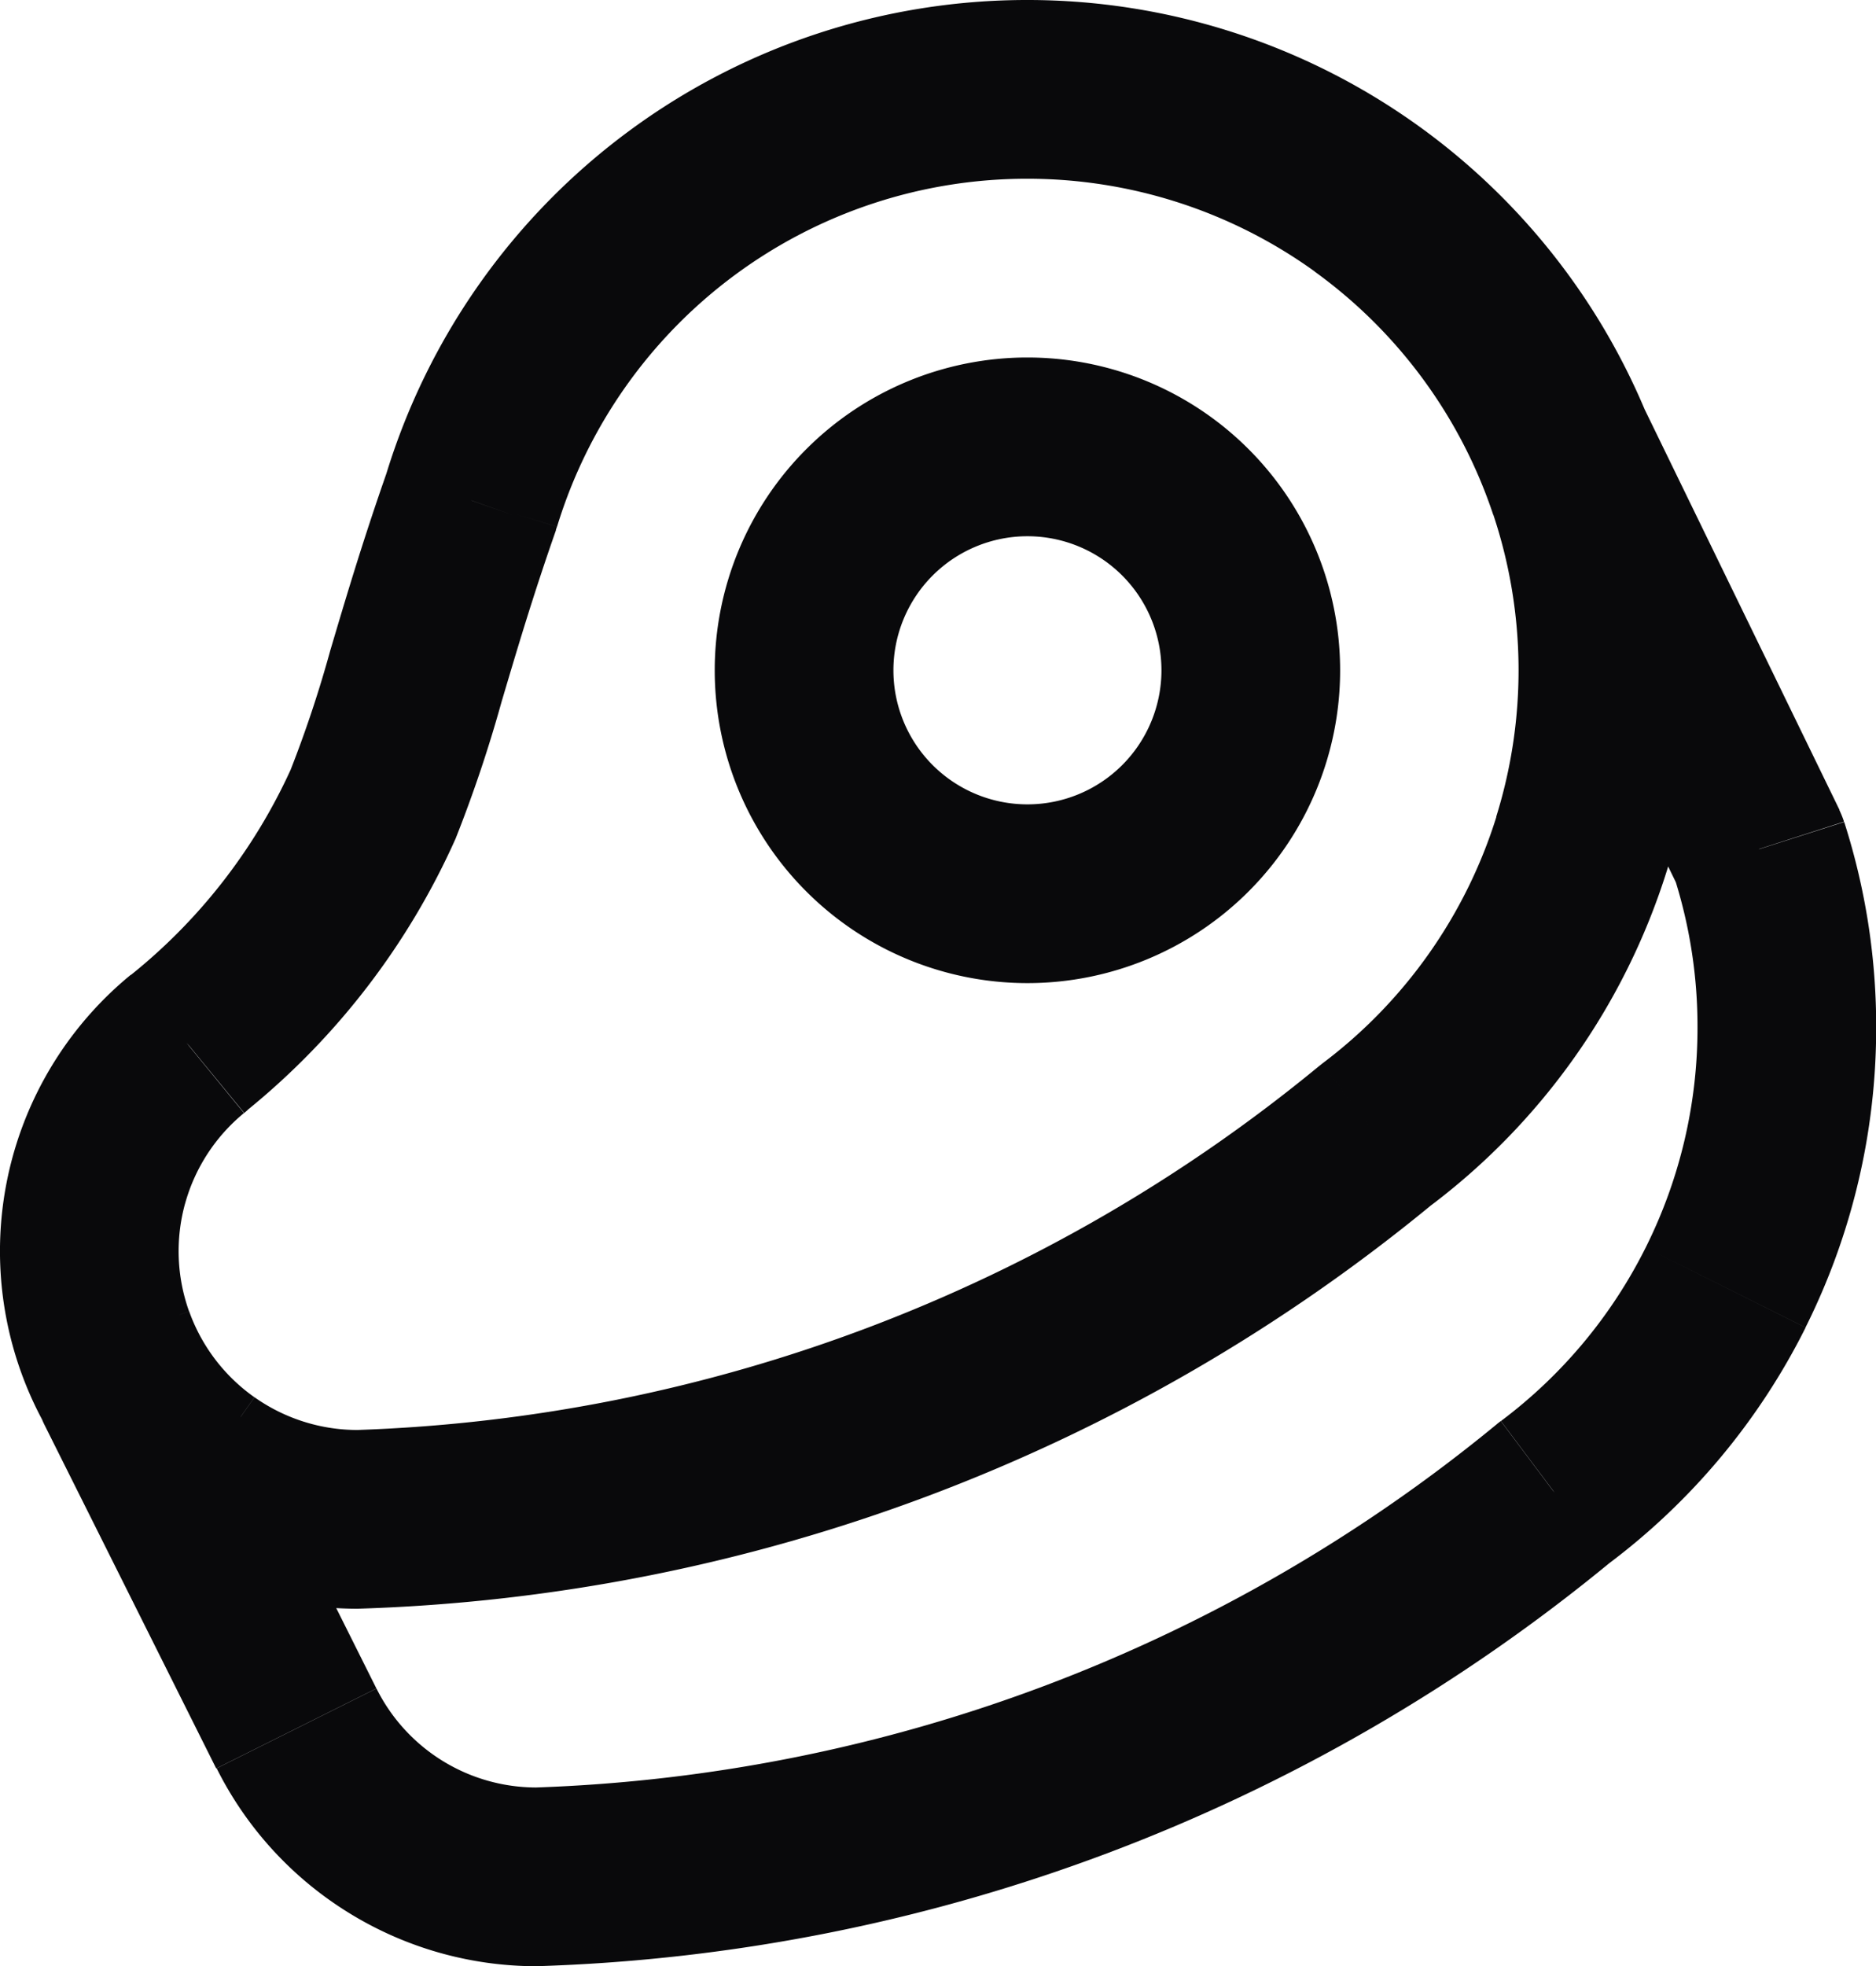 <svg id="beef" xmlns="http://www.w3.org/2000/svg" width="20.998" height="22" viewBox="0 0 20.998 22">
  <path id="Vector" d="M11.5,1V2h0ZM5.278,5.6l.943.332.013-.039ZM2.1,11.68l.634.773.038-.033ZM4,17v1H4Zm11.4-4.3-.6-.8-.04.032Zm3-8.138a1,1,0,0,0-1.8.875ZM19.688,9.5l.952-.306a1,1,0,0,0-.053-.132Zm.31,2-1,0v0Zm-2.6,5.2-.6-.8-.041.032ZM6,21v1H6Zm-2.68-1.66.895-.447h0ZM2.292,15.053A1,1,0,0,0,.5,15.947ZM13,7.5A1.5,1.5,0,0,1,11.5,9v2A3.5,3.5,0,0,0,15,7.5ZM11.5,9A1.5,1.5,0,0,1,10,7.5H8A3.5,3.5,0,0,0,11.5,11ZM10,7.5A1.5,1.5,0,0,1,11.5,6V4A3.5,3.5,0,0,0,8,7.5ZM11.5,6A1.5,1.5,0,0,1,13,7.5h2A3.5,3.5,0,0,0,11.5,4Zm0-6A7.5,7.5,0,0,0,7.035,1.47L8.224,3.078A5.5,5.5,0,0,1,11.5,2ZM7.035,1.47A7.5,7.5,0,0,0,4.322,5.308l1.913.585A5.5,5.5,0,0,1,8.224,3.078Zm-2.7,3.8c-.284.809-.477,1.466-.639,2.011a13.361,13.361,0,0,1-.443,1.332A6.293,6.293,0,0,1,1.426,10.94L2.77,12.42A8.244,8.244,0,0,0,5.1,9.382a15.164,15.164,0,0,0,.515-1.533c.163-.548.343-1.161.608-1.917ZM1.464,10.907A4,4,0,0,0,.145,12.931l1.927.535a2,2,0,0,1,.659-1.012ZM.145,12.931a4,4,0,0,0,.088,2.414l1.883-.673a2,2,0,0,1-.044-1.207Zm.088,2.414a4,4,0,0,0,1.462,1.924l1.153-1.635a2,2,0,0,1-.731-.962Zm1.462,1.924A4,4,0,0,0,4,18V16a2,2,0,0,1-1.151-.366ZM4,18a19.881,19.881,0,0,0,12.04-4.532l-1.28-1.536A17.891,17.891,0,0,1,4,16Zm12-4.5a7.5,7.5,0,0,0,2.659-3.764l-1.909-.6A5.5,5.5,0,0,1,14.8,11.9Zm2.659-3.764a7.5,7.5,0,0,0-.044-4.608l-1.9.632a5.5,5.5,0,0,1,.032,3.379Zm-.044-4.608a7.5,7.5,0,0,0-2.73-3.713L14.714,3.038a5.5,5.5,0,0,1,2,2.723Zm-2.73-3.713A7.5,7.5,0,0,0,11.5,0V2a5.5,5.5,0,0,1,3.216,1.038ZM16.6,5.438l2.19,4.5,1.8-.875-2.19-4.5Zm2.137,4.368A5.482,5.482,0,0,1,19,11.5l2,.006a7.478,7.478,0,0,0-.358-2.309ZM19,11.5a5.489,5.489,0,0,1-.58,2.459l1.789.894A7.489,7.489,0,0,0,21,11.5Zm-.58,2.459A5.491,5.491,0,0,1,16.8,15.9L18,17.5a7.49,7.49,0,0,0,2.21-2.646Zm-1.661,1.972A17.891,17.891,0,0,1,6,20v2a19.881,19.881,0,0,0,12.04-4.532ZM6,20a2,2,0,0,1-1.05-.3L3.9,21.4A4,4,0,0,0,6,22Zm-1.05-.3a2,2,0,0,1-.736-.807l-1.789.893A4,4,0,0,0,3.9,21.4Zm-.737-.808-1.92-3.84L.5,15.947l1.92,3.84Z" transform="translate(0 0)" fill="#09090b"/>
</svg>
